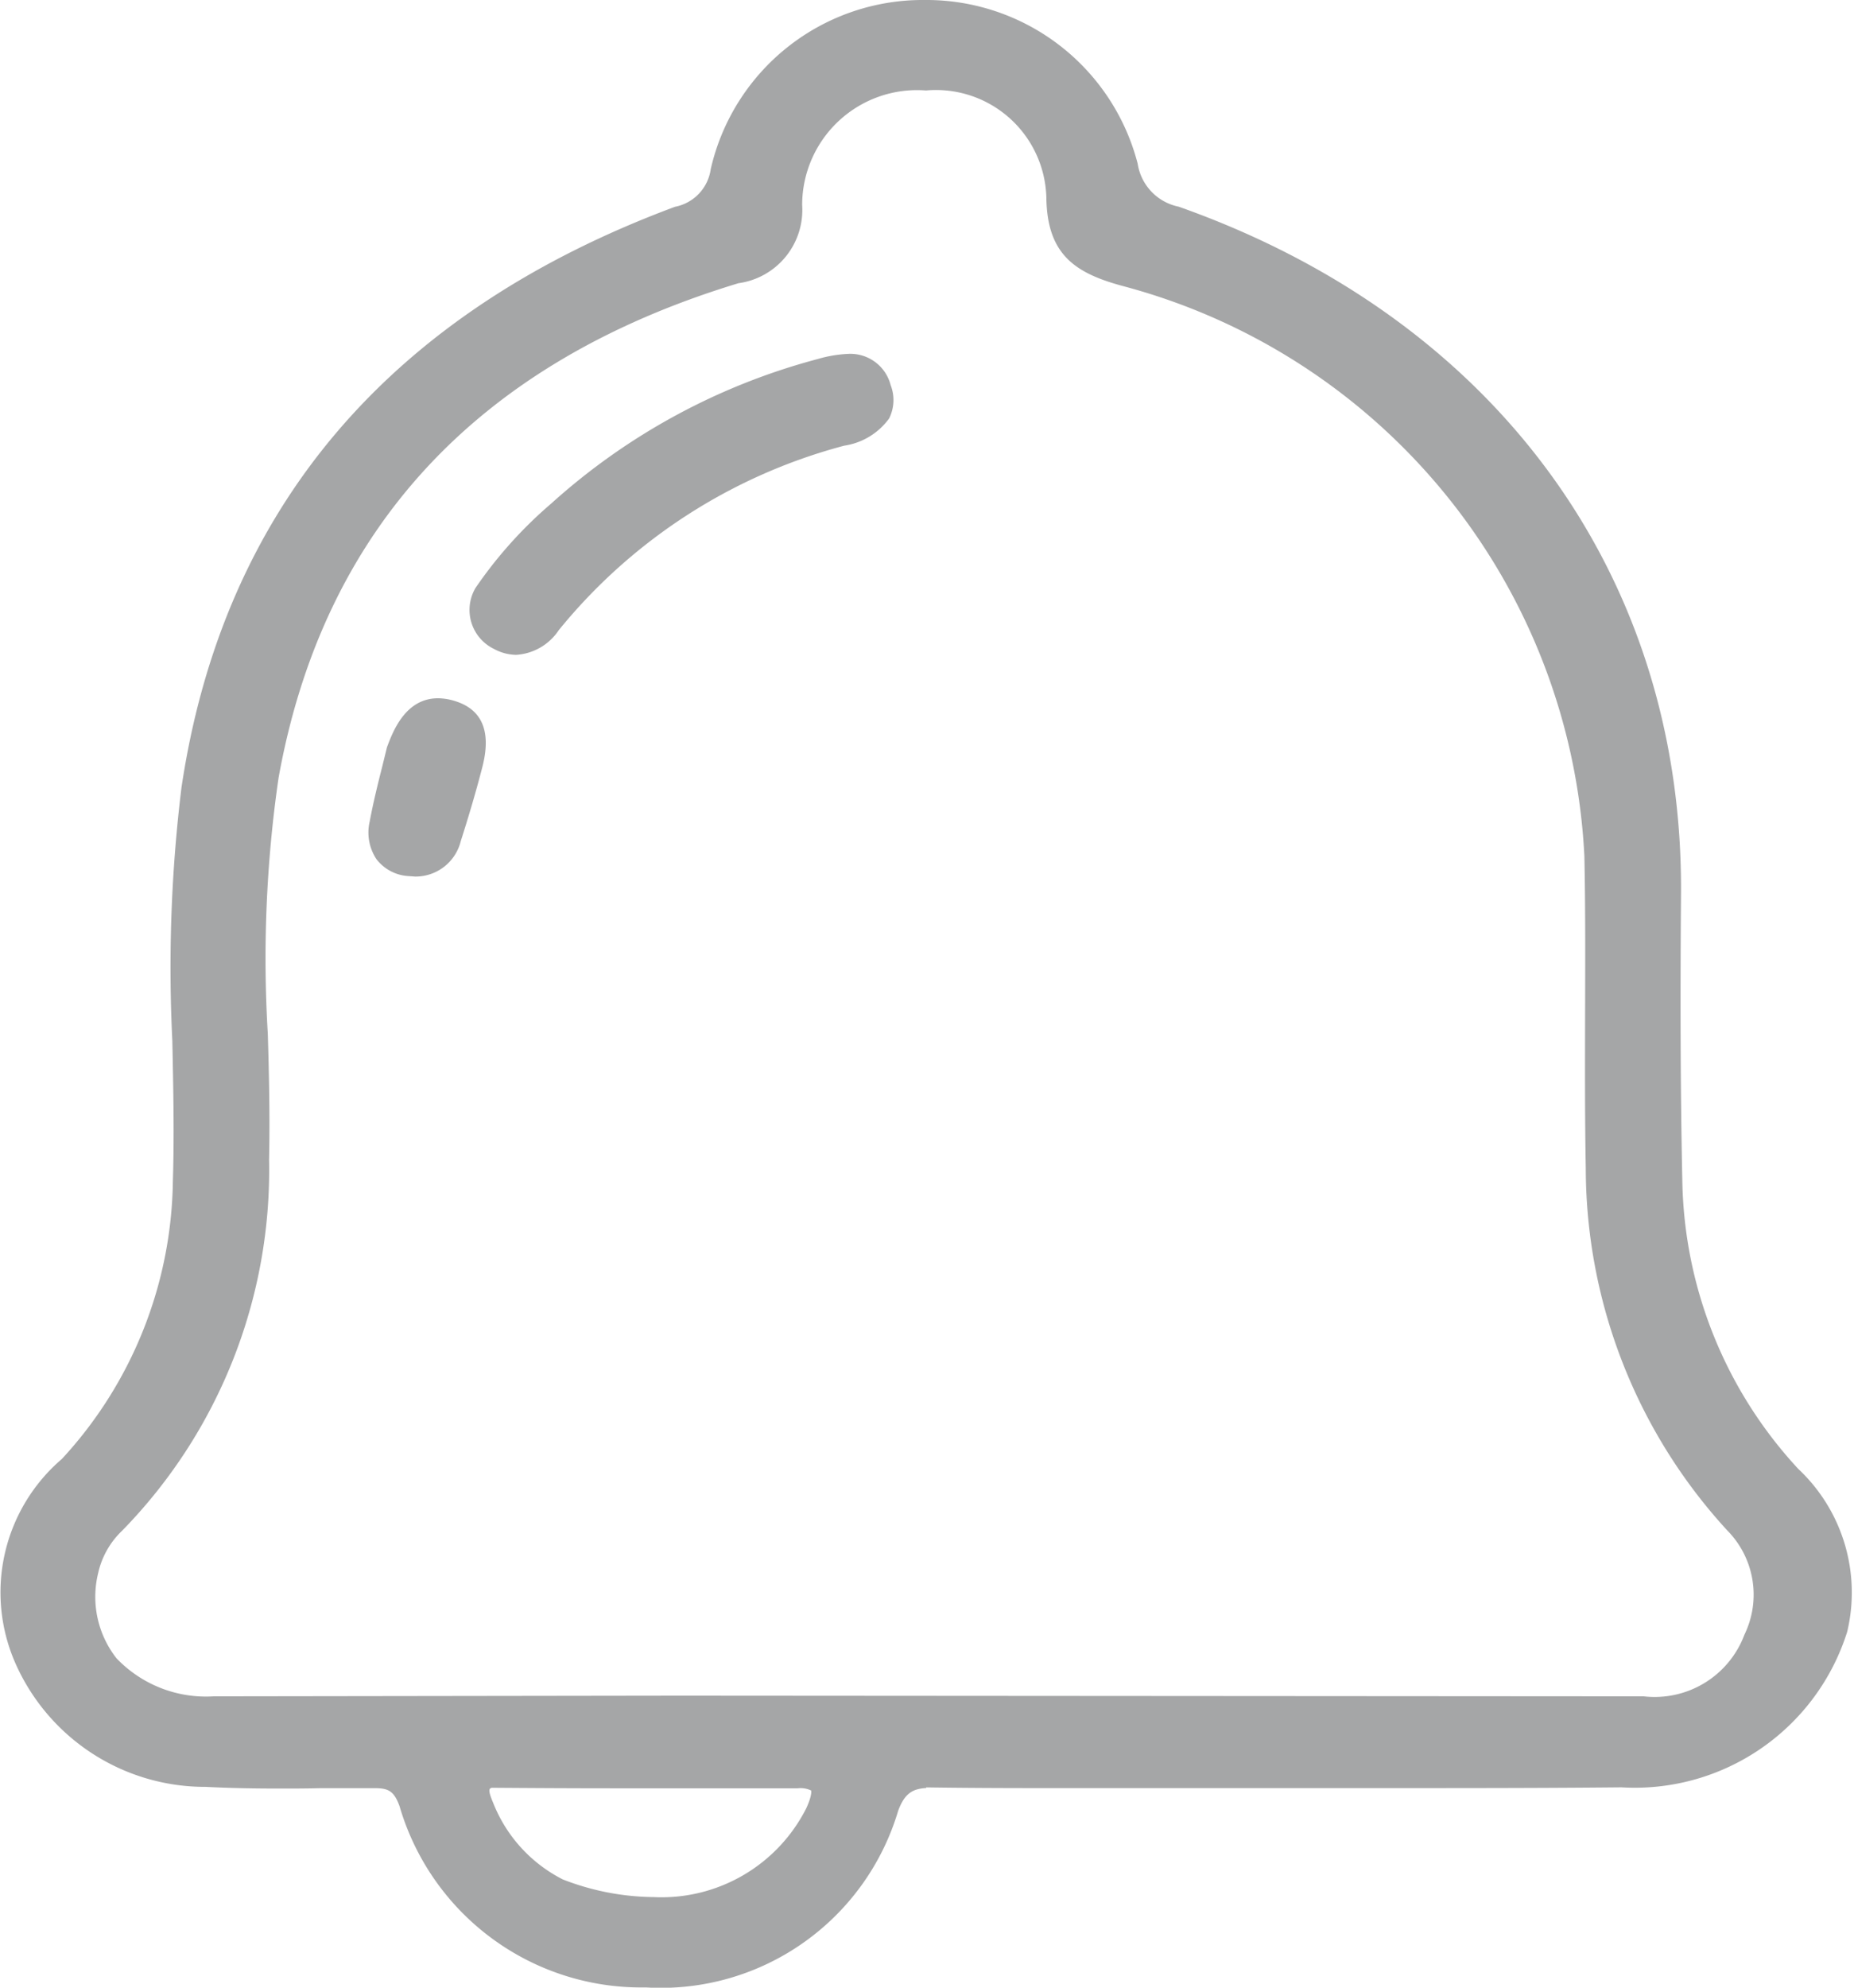 <svg xmlns="http://www.w3.org/2000/svg" width="30.8" height="33" viewBox="0 0 30.8 33"><defs><style>.a{fill:#a5a6a7;}</style></defs><g transform="translate(668.975 -3561.527)"><path class="a" d="M-639.1,3585.915a7.206,7.206,0,0,1-1.927-4.787c-.034-1.584-.034-3.155-.022-4.739.046-5.294-3.072-9.568-8.346-11.431a.862.862,0,0,1-.68-.713,3.625,3.625,0,0,0-3.54-2.718,3.612,3.612,0,0,0-3.553,2.809.74.74,0,0,1-.593.624c-4.753,1.767-7.511,5.013-8.2,9.648a24.581,24.581,0,0,0-.151,4.2c.016.778.033,1.553.009,2.325a6.926,6.926,0,0,1-1.844,4.616,2.916,2.916,0,0,0-.782,3.369,3.444,3.444,0,0,0,3.169,2.075c.4.021.811.028,1.218.028.23,0,.459,0,.683-.006h.914c.221,0,.316.046.408.3a4.181,4.181,0,0,0,4.058,3.008h.036a4.113,4.113,0,0,0,4.189-2.933c.111-.3.249-.364.466-.378v-.01c.625.009,1.252.012,1.879.012h5.73c1.316,0,2.629,0,3.941-.013a3.7,3.7,0,0,0,3.75-2.583A2.813,2.813,0,0,0-639.1,3585.915Zm-28.245,1.732a1.389,1.389,0,0,1,.4-.708,8.561,8.561,0,0,0,2.44-6.161c.015-.7,0-1.392-.021-2.087a20.857,20.857,0,0,1,.179-4.252c.747-4.142,3.316-6.9,7.64-8.21a1.228,1.228,0,0,0,1.058-1.3,1.909,1.909,0,0,1,2.057-1.9,1.834,1.834,0,0,1,2,1.785c.014.944.482,1.252,1.286,1.466a10.325,10.325,0,0,1,7.652,9.465c.018.864.014,1.728.012,2.593s-.005,1.724.011,2.583a8.906,8.906,0,0,0,2.35,6.014,1.518,1.518,0,0,1,.286,1.731,1.592,1.592,0,0,1-1.674,1.024l-16-.011-7.756.011a2.055,2.055,0,0,1-1.614-.631A1.651,1.651,0,0,1-667.345,3587.647Zm11.765,3.9a2.694,2.694,0,0,1-2.536,1.476,4.253,4.253,0,0,1-1.509-.293,2.421,2.421,0,0,1-1.162-1.284c-.075-.175-.069-.227-.028-.233v-.005c.671.005,1.343.009,2.006.009h3.087a.408.408,0,0,1,.222.036S-655.475,3591.317-655.58,3591.547Z" transform="translate(0 0)"/><path class="a" d="M-661.482,3571.765a.792.792,0,0,0,.371.1.918.918,0,0,0,.708-.409,9.117,9.117,0,0,1,4.744-3.064,1.126,1.126,0,0,0,.745-.452.684.684,0,0,0,.025-.554.691.691,0,0,0-.7-.518,2.135,2.135,0,0,0-.516.087,10.7,10.7,0,0,0-4.425,2.4,7.161,7.161,0,0,0-1.256,1.4A.719.719,0,0,0-661.482,3571.765Z" transform="translate(0.71 0.534)"/><path class="a" d="M-662.762,3575.017l.128.009a.774.774,0,0,0,.757-.59c.128-.4.25-.809.356-1.22.157-.6,0-.97-.466-1.108a.955.955,0,0,0-.269-.042c-.542,0-.75.552-.848.815l-.078.319c-.073.286-.15.6-.208.91a.8.8,0,0,0,.113.629A.724.724,0,0,0-662.762,3575.017Z" transform="translate(0.557 1.054)"/></g></svg>